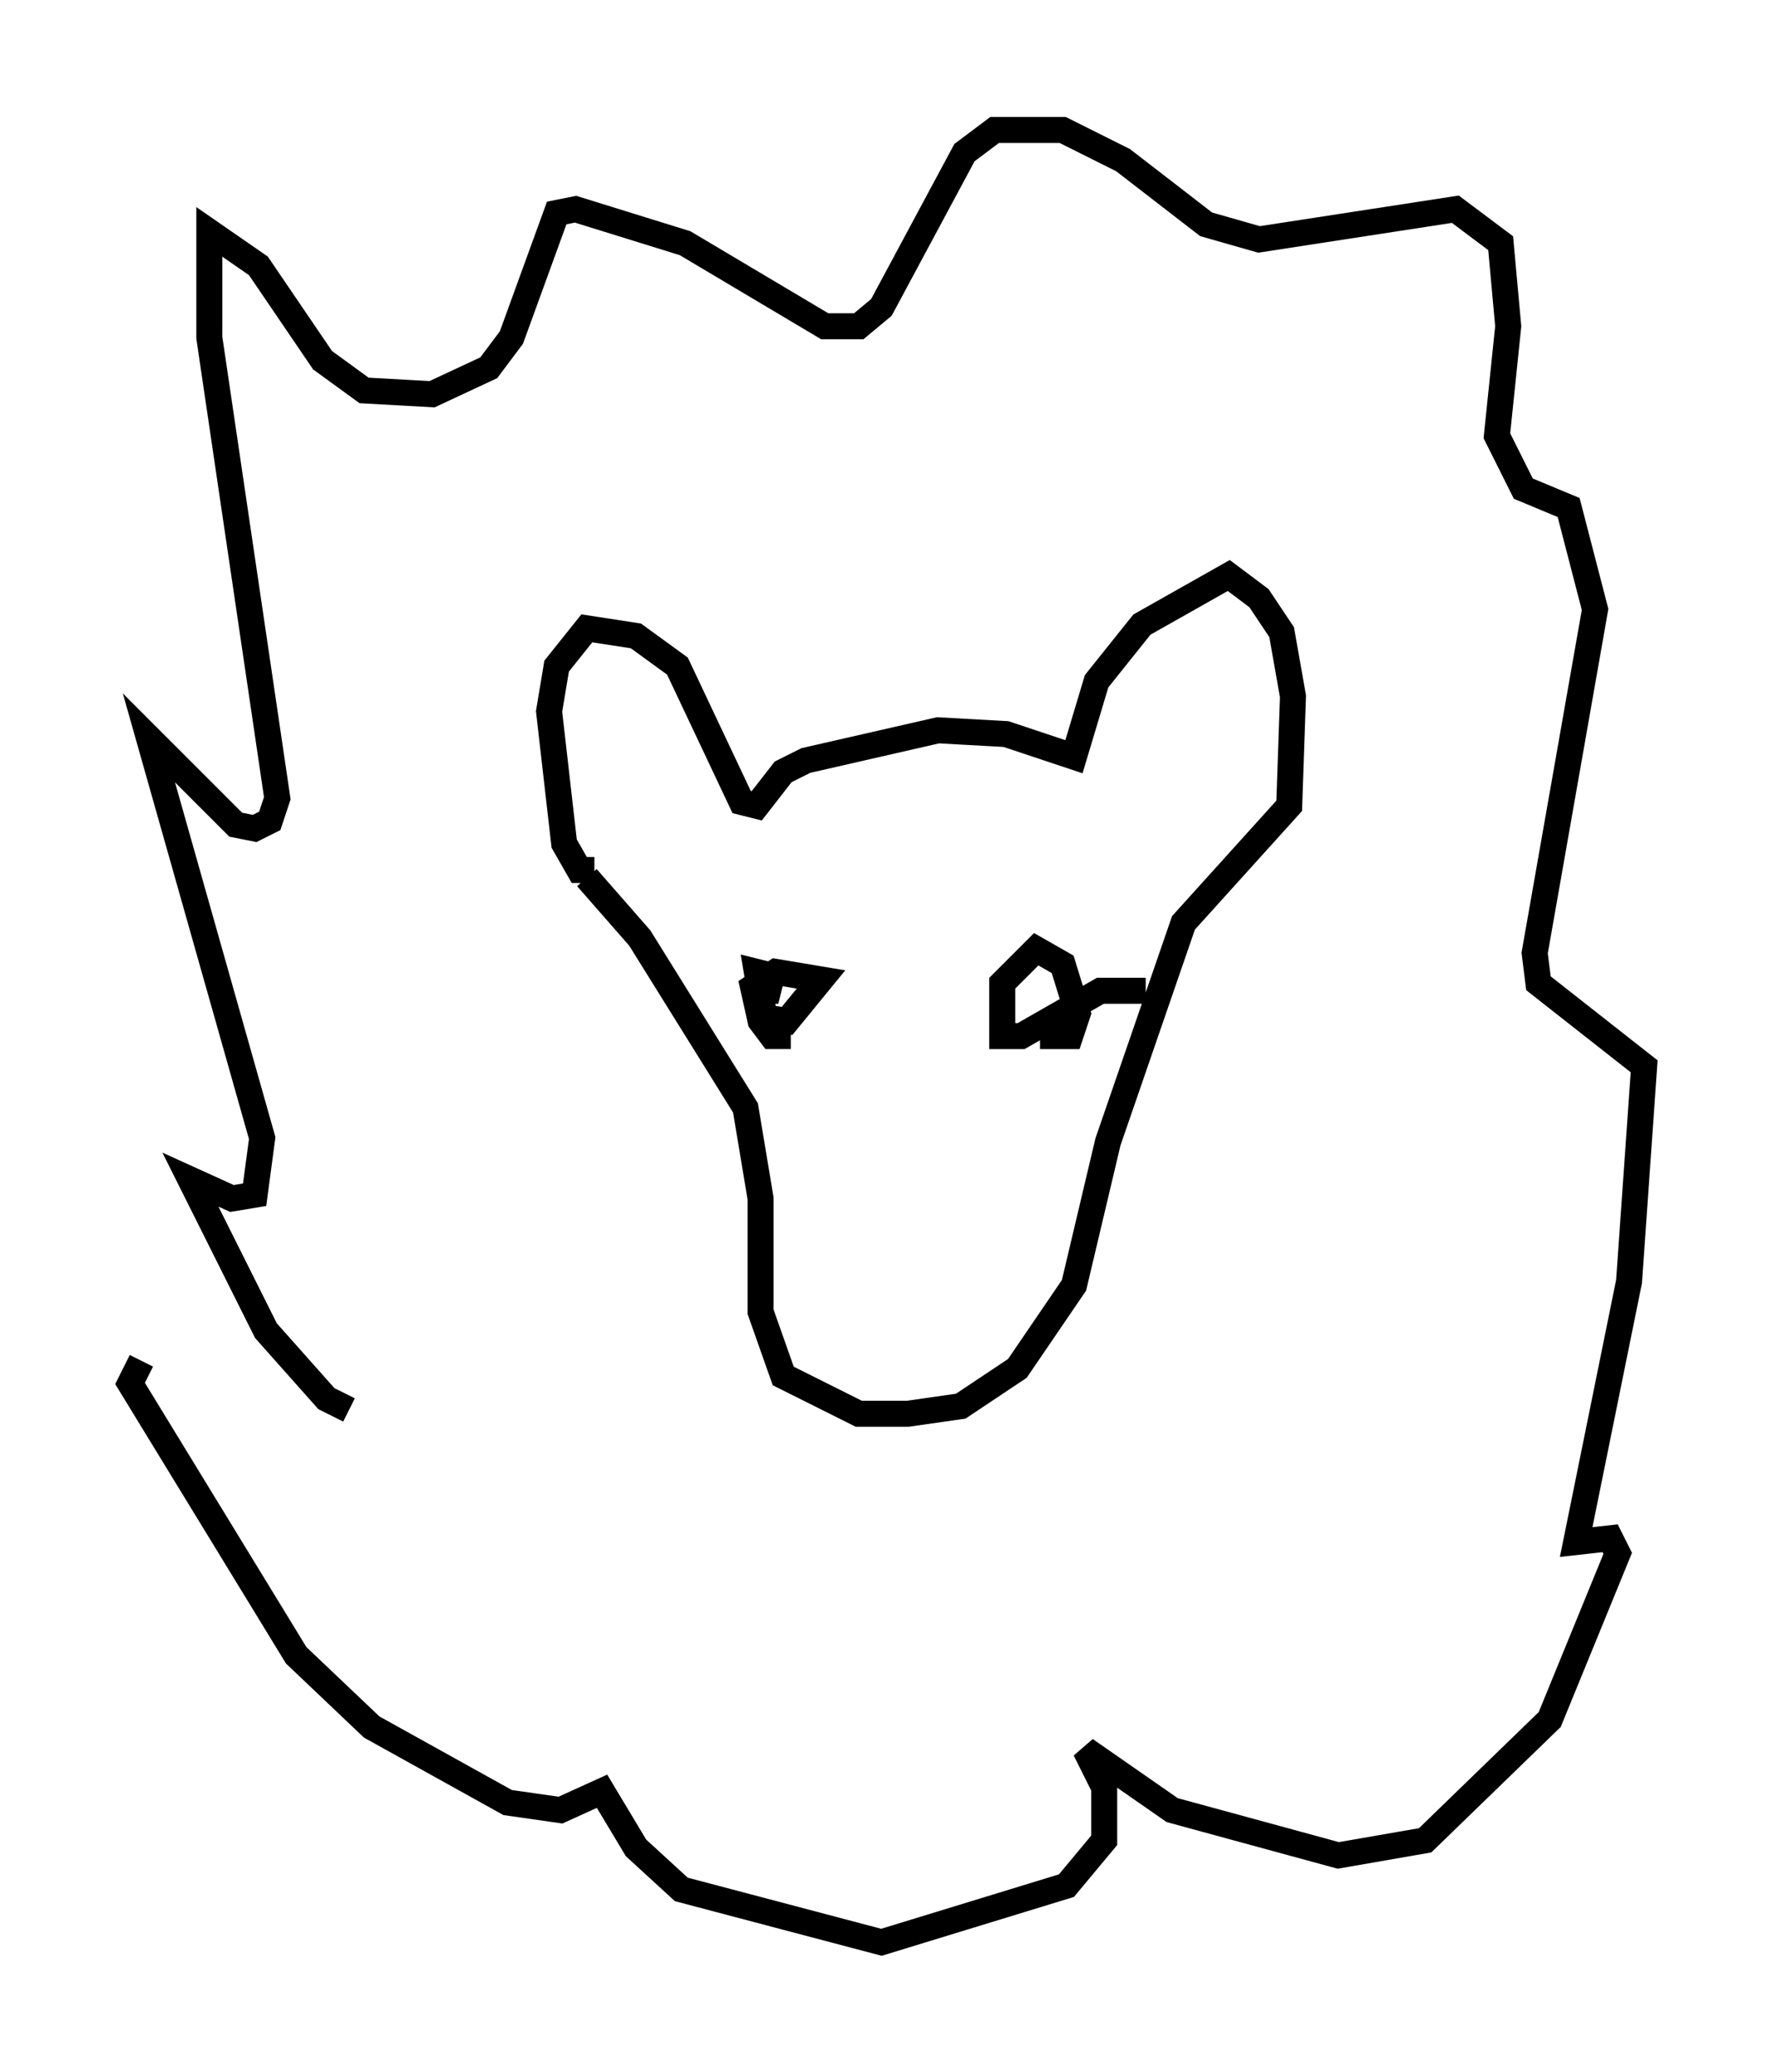 <?xml version="1.0" encoding="utf-8" ?>
<svg baseProfile="full" height="79.721" version="1.1" width="68.246" xmlns="http://www.w3.org/2000/svg" xmlns:ev="http://www.w3.org/2001/xml-events" xmlns:xlink="http://www.w3.org/1999/xlink"><defs /><rect fill="white" height="79.721" width="68.246" x="0" y="0" /><path d="M25.045, 31.436 m-2.179, 2.034 l-0.581, 0.0 -0.581, -1.017 l-0.581, -5.084 0.291, -1.743 l1.162, -1.453 1.888, 0.291 l1.598, 1.162 2.469, 5.229 l0.581, 0.145 1.017, -1.307 l0.872, -0.436 5.084, -1.162 l2.615, 0.145 2.615, 0.872 l0.872, -2.905 1.743, -2.179 l3.341, -1.888 1.162, 0.872 l0.872, 1.307 0.436, 2.469 l-0.145, 4.212 -4.067, 4.503 l-2.905, 8.425 -1.307, 5.52 l-2.179, 3.196 -2.179, 1.453 l-2.034, 0.291 -1.888, 0.0 l-2.905, -1.453 -0.872, -2.469 l0.0, -4.358 -0.581, -3.486 l-4.067, -6.536 -2.034, -2.324 m-9.151, 20.48 l-0.872, -0.436 -2.324, -2.615 l-2.905, -5.81 1.598, 0.726 l0.872, -0.145 0.291, -2.179 l-4.358, -15.397 3.341, 3.341 l0.726, 0.145 0.581, -0.291 l0.291, -0.872 -2.615, -17.721 l0.0, -4.067 1.888, 1.307 l2.469, 3.631 1.598, 1.162 l2.615, 0.145 2.179, -1.017 l0.872, -1.162 1.743, -4.793 l0.726, -0.145 4.212, 1.307 l5.374, 3.196 1.307, 0.0 l0.872, -0.726 3.196, -5.955 l1.162, -0.872 2.615, 0.0 l2.324, 1.162 3.196, 2.469 l2.034, 0.581 7.553, -1.162 l1.743, 1.307 0.291, 3.196 l-0.436, 4.212 1.017, 2.034 l1.743, 0.726 1.017, 3.922 l-2.324, 13.218 0.145, 1.162 l4.067, 3.196 -0.581, 8.279 l-2.034, 10.022 1.307, -0.145 l0.291, 0.581 -2.615, 6.391 l-4.793, 4.648 -3.341, 0.581 l-6.391, -1.743 -3.341, -2.324 l0.726, 1.453 0.0, 2.034 l-1.453, 1.743 -7.117, 2.179 l-7.698, -2.034 -1.743, -1.598 l-1.307, -2.179 -1.598, 0.726 l-2.034, -0.291 -5.229, -2.905 l-2.905, -2.76 -6.391, -10.458 l0.436, -0.872 m24.402, -12.492 l0.581, 0.0 -0.726, 0.0 l-0.436, -0.581 -0.291, -1.307 l0.872, -0.581 1.743, 0.291 l-1.307, 1.598 -0.872, -0.145 l-0.291, -1.743 0.581, 0.145 l-0.145, 0.581 -0.581, 0.0 m15.106, 0.0 l-1.743, 0.0 -3.05, 1.743 l-0.726, 0.0 0.0, -2.034 l1.307, -1.307 1.017, 0.581 l0.581, 1.888 -0.291, 0.872 l-1.162, 0.0 " fill="none" stroke="black" stroke-width="1" /></svg>